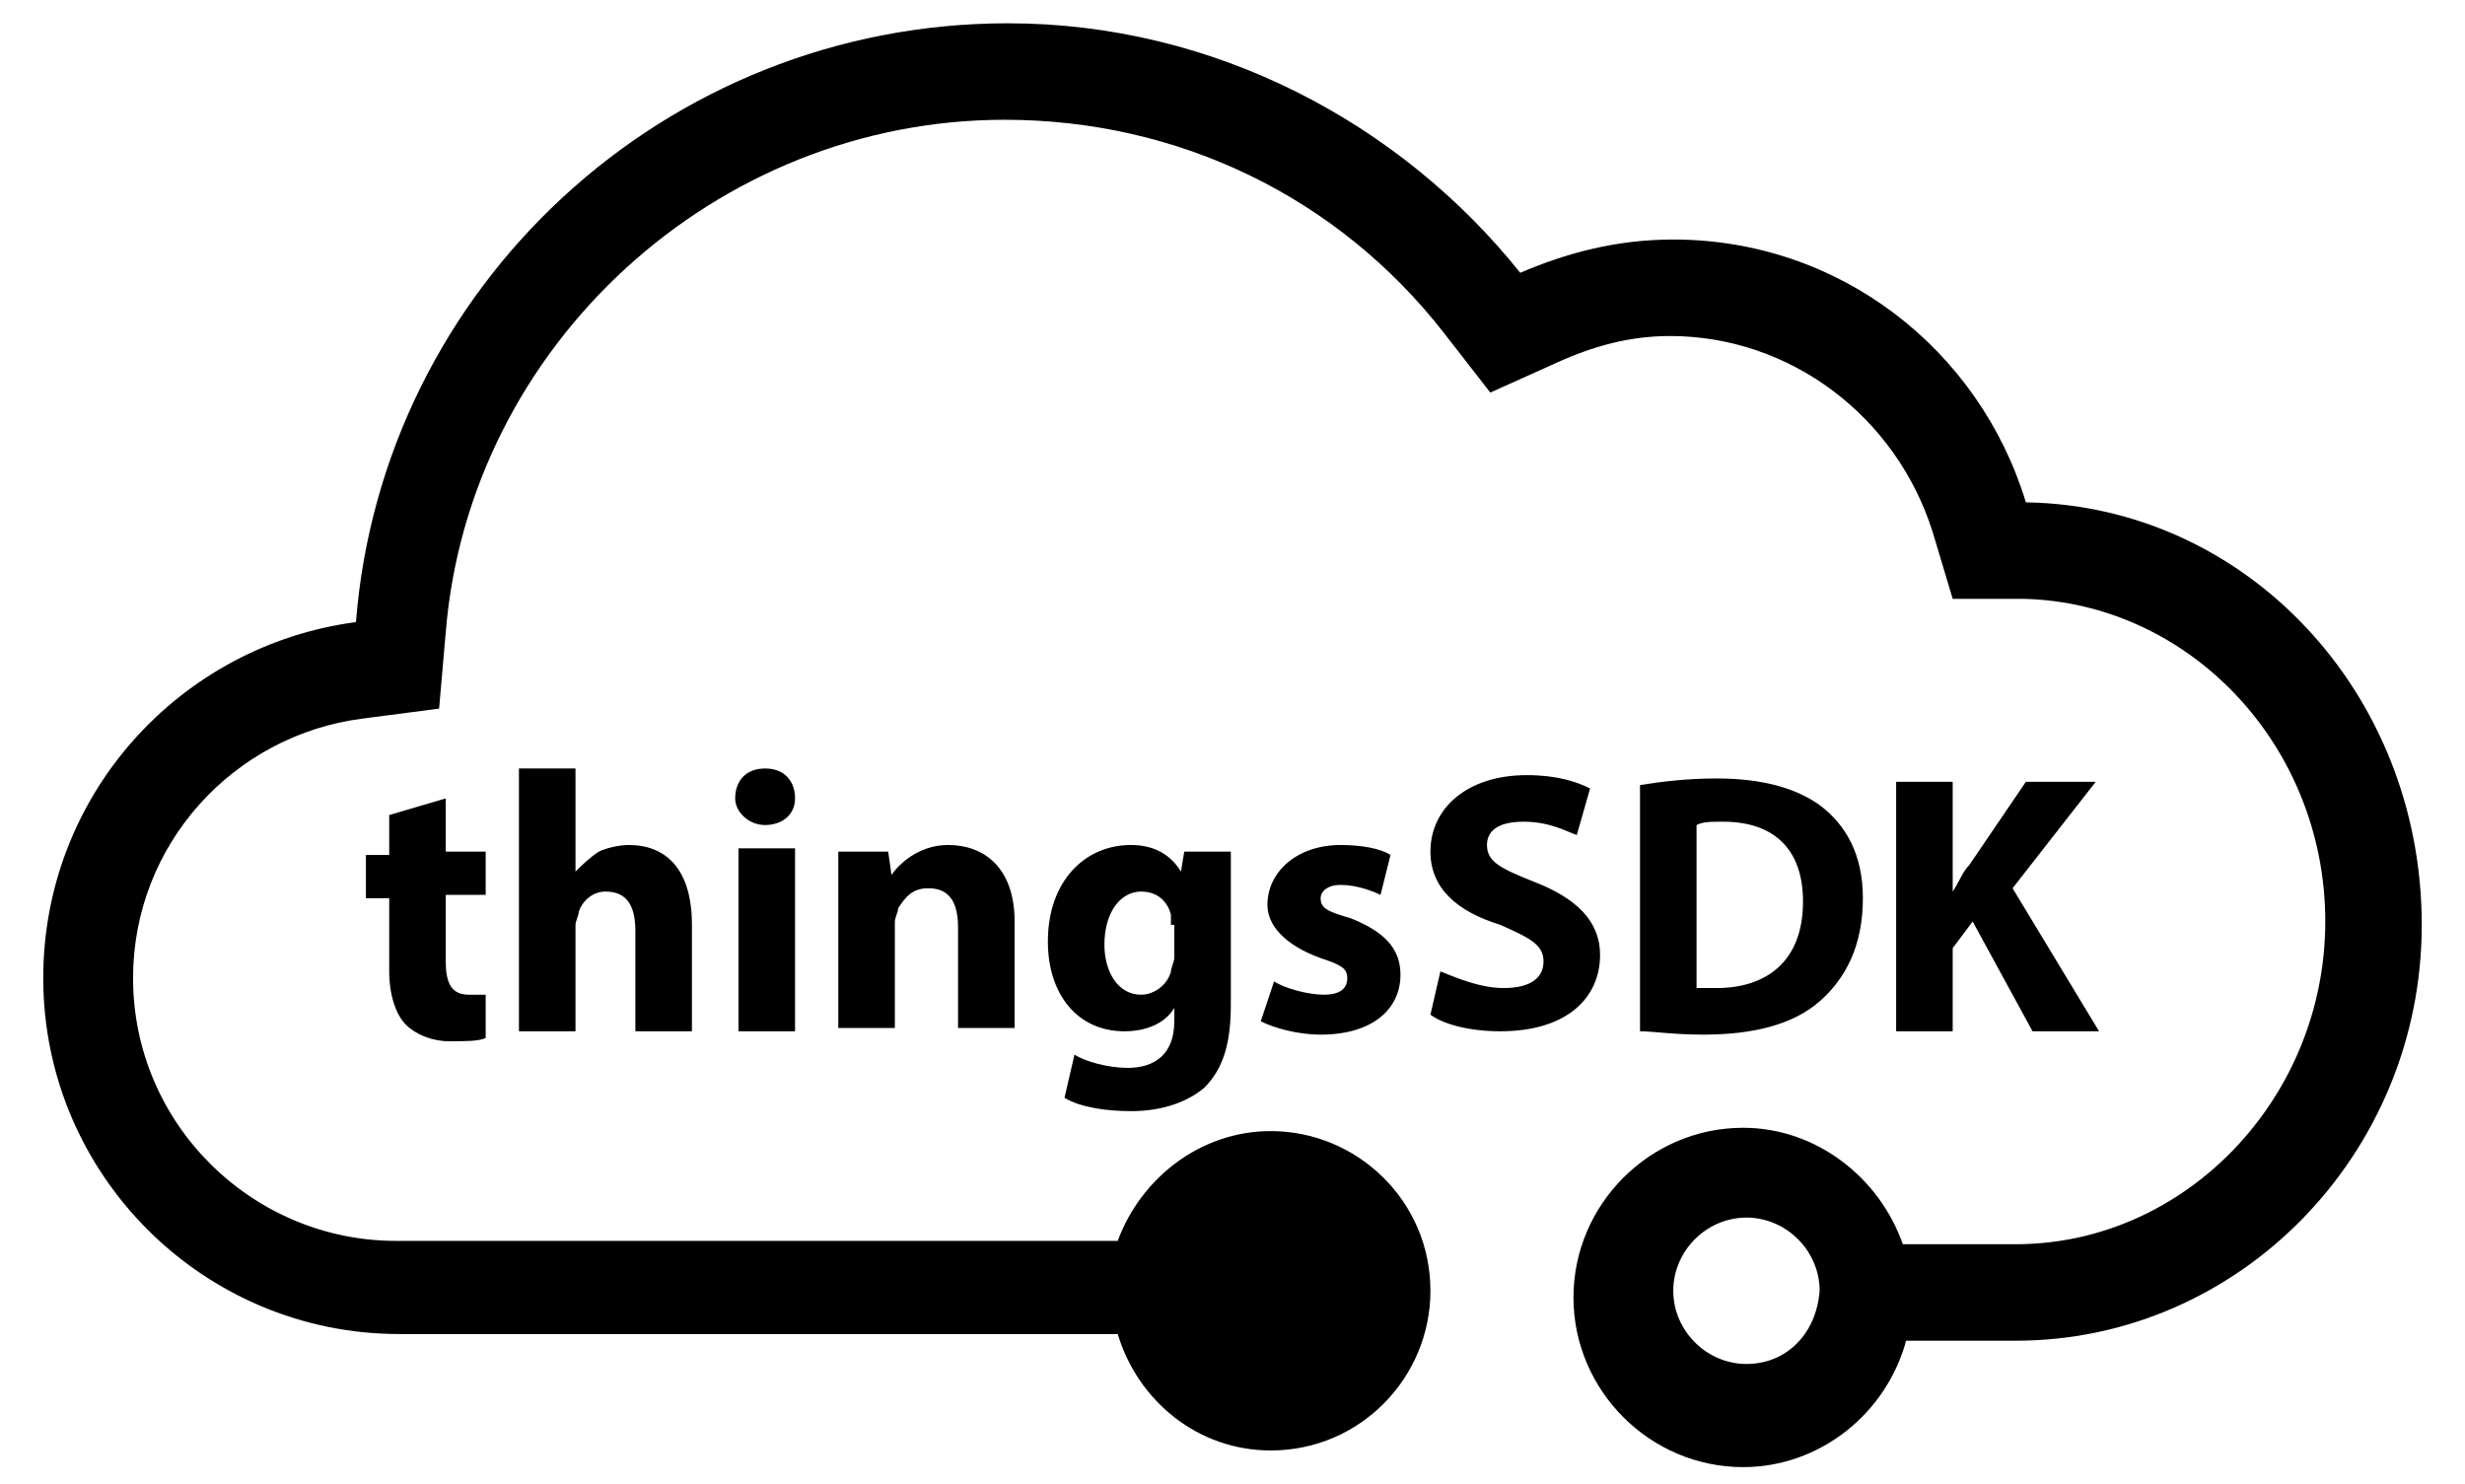 <svg xmlns="http://www.w3.org/2000/svg" viewBox="-246.2 372.1 74.1 44.6" enable-background="new -246.2 372.1 74.1 44.6"><path d="M-232.8 396.1v1.6h1.2v1.3h-1.2v2c0 .7.2 1 .7 1h.5v1.3c-.2.1-.6.1-1.1.1-.5 0-1-.2-1.3-.5-.3-.3-.5-.9-.5-1.6v-2.2h-.7v-1.3h.7v-1.2l1.7-.5zm2.2-.9h1.7v3.1c.2-.2.4-.4.7-.6.2-.1.6-.2.9-.2 1.1 0 1.9.7 1.9 2.4v3.2h-1.7v-3c0-.7-.2-1.2-.9-1.2-.4 0-.7.3-.8.6 0 .1-.1.3-.1.4v3.2h-1.7v-7.9zm8.3.9c0 .5-.4.8-.9.8s-.9-.4-.9-.8c0-.5.3-.9.9-.9.6 0 .9.4.9.9zm-1.7 7v-5.5h1.7v5.5h-1.7zm3-3.7v-1.7h1.5l.1.7c.2-.3.8-.9 1.7-.9 1.1 0 2 .7 2 2.3v3.2h-1.7v-3c0-.7-.2-1.2-.9-1.2-.5 0-.7.3-.9.6 0 .1-.1.3-.1.4v3.2h-1.7v-3.6zm11.8-1.8v4.7c0 1.1-.2 1.9-.8 2.5-.6.5-1.4.7-2.2.7-.7 0-1.5-.1-2-.4l.3-1.3c.3.2 1 .4 1.6.4.8 0 1.4-.4 1.4-1.4v-.4c-.3.5-.9.7-1.5.7-1.4 0-2.3-1.1-2.3-2.7 0-1.8 1.1-2.9 2.5-2.9.7 0 1.2.3 1.5.8l.1-.6h1.4zm-1.8 2.3v-.3c-.1-.4-.4-.7-.9-.7-.6 0-1.1.6-1.1 1.6 0 .8.4 1.5 1.1 1.5.4 0 .8-.3.9-.7 0-.1.1-.3.1-.4v-1zm3.1 1.7c.3.2 1 .4 1.5.4s.7-.2.7-.5-.2-.4-.8-.6c-1.1-.4-1.6-1-1.6-1.6 0-1 .9-1.8 2.2-1.8.6 0 1.2.1 1.5.3l-.3 1.2c-.2-.1-.7-.3-1.2-.3-.4 0-.6.2-.6.4 0 .3.2.4.9.6 1 .4 1.5.9 1.5 1.7 0 1-.8 1.8-2.4 1.8-.7 0-1.4-.2-1.8-.4l.4-1.2zm5-.3c.5.2 1.2.5 1.9.5.8 0 1.2-.3 1.2-.8s-.4-.7-1.3-1.1c-1.3-.4-2.1-1.1-2.1-2.2 0-1.3 1.1-2.3 2.9-2.3.9 0 1.5.2 1.9.4l-.4 1.4c-.3-.1-.8-.4-1.6-.4s-1.1.3-1.1.7c0 .5.4.7 1.4 1.1 1.3.5 2 1.2 2 2.2 0 1.3-1 2.3-3 2.3-.9 0-1.7-.2-2.1-.5l.3-1.3zm6-5.6c.6-.1 1.4-.2 2.3-.2 1.4 0 2.4.3 3.1.8.8.6 1.3 1.5 1.3 2.8 0 1.4-.5 2.4-1.3 3.1-.8.7-2 1-3.5 1-.9 0-1.5-.1-1.9-.1v-7.4zm1.7 6.1h.6c1.5 0 2.6-.8 2.6-2.6 0-1.6-.9-2.4-2.4-2.4-.4 0-.6 0-.8.1v4.9zm6-6.2h1.7v3.3c.2-.3.3-.6.5-.8l1.7-2.5h2.1l-2.5 3.2 2.6 4.3h-2l-1.8-3.3-.6.8v2.5h-1.7v-7.5zm3.9-8.4c-1.4-4.6-5.6-7.9-10.6-7.9-1.7 0-3.2.4-4.6 1-3.6-4.5-9.2-7.5-15.4-7.5-10.3 0-18.8 7.9-19.6 18-5.3.7-9.4 5.2-9.4 10.7 0 5.9 4.8 10.7 10.7 10.7h21.6c.6 2 2.4 3.5 4.6 3.5 2.7 0 4.8-2.2 4.8-4.8 0-2.7-2.2-4.8-4.8-4.8-2.1 0-3.9 1.4-4.6 3.3h-21.7c-4.3 0-7.9-3.5-7.9-7.9 0-4 3-7.3 6.9-7.8l2.3-.3.2-2.3c.7-8.6 8.1-15.4 16.8-15.4 5.2 0 10 2.3 13.2 6.4l1.4 1.8 2-.9c1.1-.5 2.2-.8 3.4-.8 3.6 0 6.8 2.4 7.9 5.9l.6 2h2.1c5 .1 9.1 4.4 9.1 9.7 0 5.3-4.2 9.7-9.3 9.7h-3.4c-.7-2-2.6-3.5-4.8-3.5-2.8 0-5.1 2.3-5.1 5.1s2.3 5.1 5.1 5.1c2.3 0 4.3-1.6 4.9-3.8h3.3c6.7 0 12.2-5.6 12.2-12.5 0-7-5.3-12.6-11.9-12.7zm-8.4 25.9c-1.2 0-2.2-1-2.2-2.2 0-1.2 1-2.2 2.2-2.2s2.2 1 2.2 2.2c-.1 1.3-1 2.2-2.2 2.2z"></path></svg>